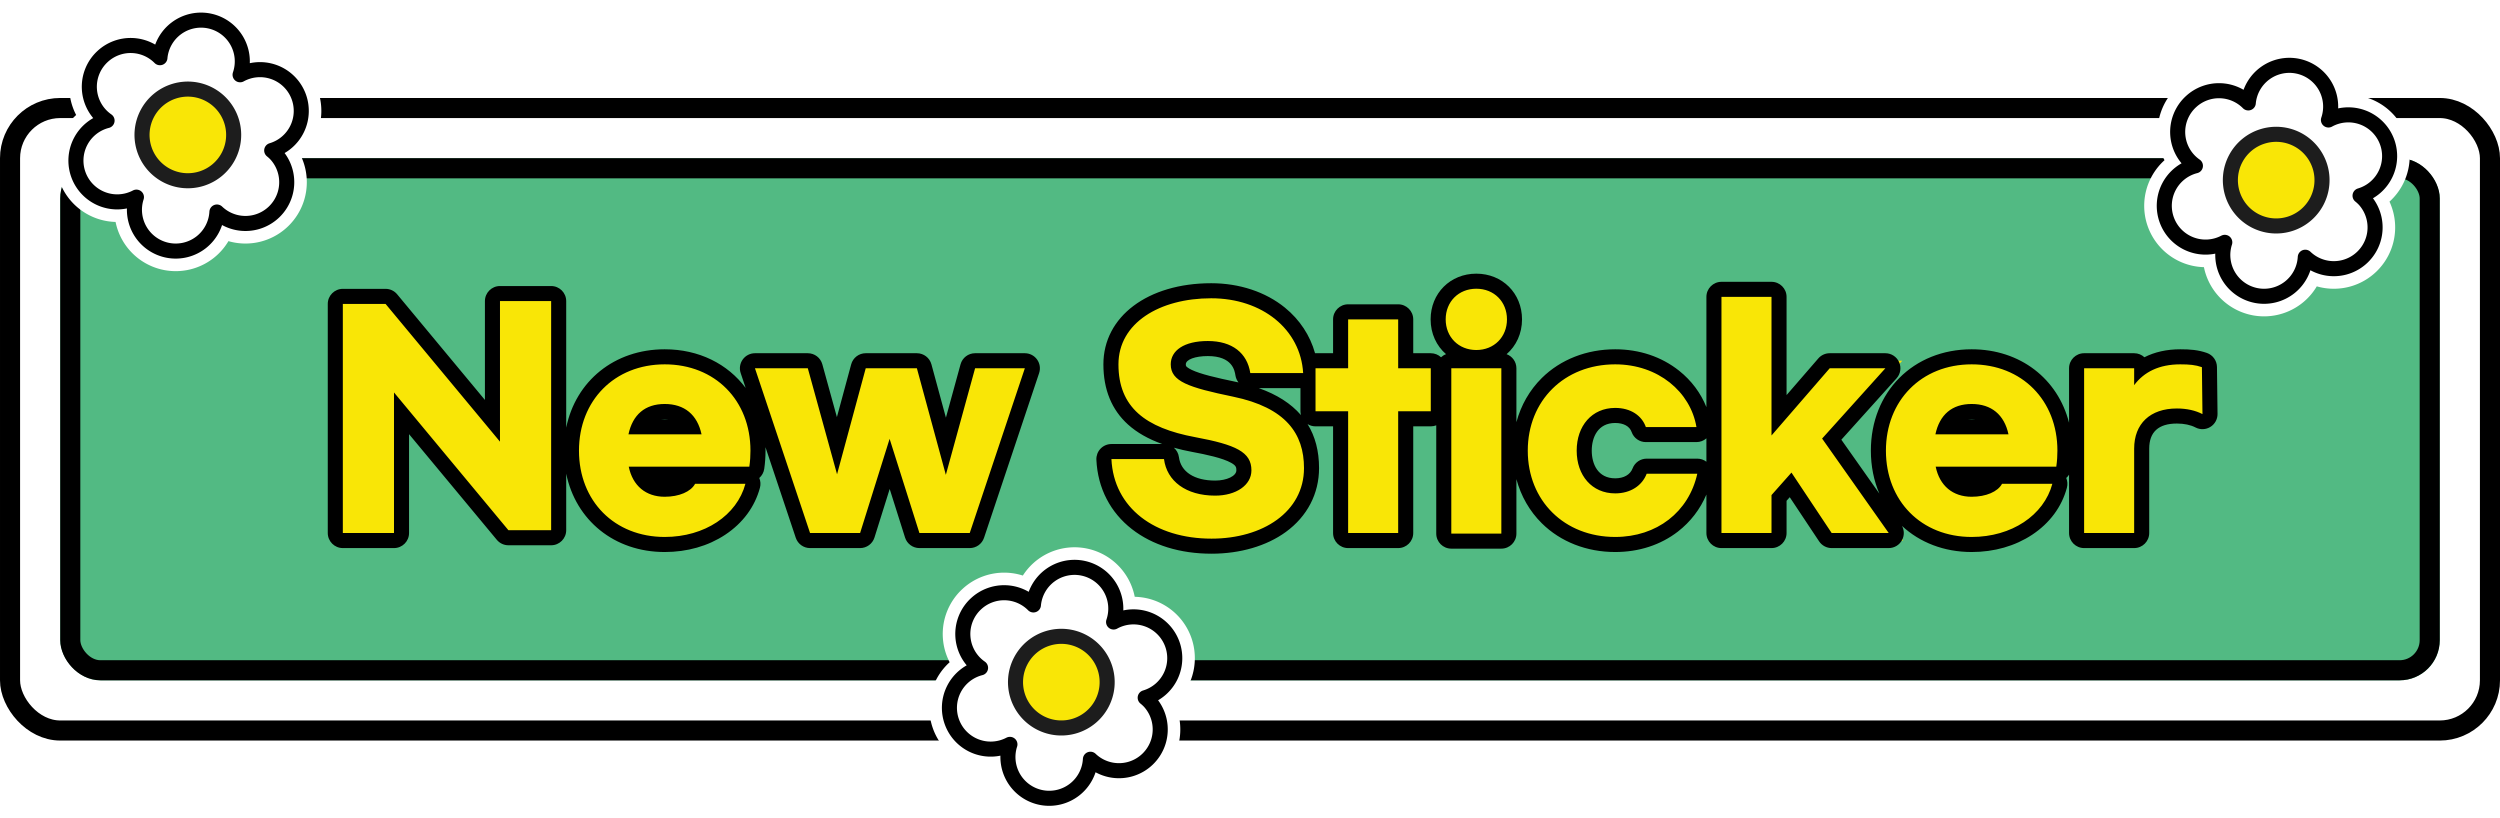 <svg xmlns="http://www.w3.org/2000/svg" xmlns:xlink="http://www.w3.org/1999/xlink" width="249" height="81.512" viewBox="0 0 249 81.512">
  <defs>
    <filter id="패스_42536" x="30.646" y="24.259" width="190.22" height="30.892" filterUnits="userSpaceOnUse">
      <feOffset dx="2" dy="3" input="SourceAlpha"/>
      <feGaussianBlur result="blur"/>
      <feFlood/>
      <feComposite operator="in" in2="blur"/>
      <feComposite in="SourceGraphic"/>
    </filter>
  </defs>
  <g id="그룹_116240" data-name="그룹 116240" transform="translate(-64 -562.241)">
    <g id="title" transform="translate(0 6)">
      <g id="사각형_21855" data-name="사각형 21855" transform="translate(64 566)" fill="#fff" stroke="#000" stroke-width="2">
        <rect width="249" height="64" rx="6" stroke="none"/>
        <rect x="1" y="1" width="247" height="62" rx="5" fill="none"/>
      </g>
      <g id="그룹_115756" data-name="그룹 115756" transform="translate(16190 -4769)">
        <g id="사각형_21813" data-name="사각형 21813" transform="translate(-16120 5341)" fill="#52ba83" stroke="#000" stroke-width="2">
          <rect width="237" height="52" rx="4" stroke="none"/>
          <rect x="1" y="1" width="235" height="50" rx="3" fill="none"/>
        </g>
        <g transform="matrix(1, 0, 0, 1, -16126, 5325.24)" filter="url(#패스_42536)">
          <g id="패스_42536-2" data-name="패스 42536" transform="translate(124 47.57)" fill="#f9e606" stroke-linejoin="round">
            <path d="M -5.334 3.83 C -11.507 3.83 -15.814 0.358 -16.051 -4.81 L -16.087 -5.594 L -15.302 -5.594 L -10.066 -5.594 L -9.406 -5.594 L -9.322 -4.939 C -9.086 -3.098 -7.418 -1.954 -4.97 -1.954 C -3.312 -1.954 -2.108 -2.698 -2.108 -3.724 C -2.108 -4.834 -2.854 -5.501 -7.095 -6.291 C -9.824 -6.799 -11.802 -7.632 -13.14 -8.836 C -14.628 -10.176 -15.352 -11.956 -15.352 -14.28 C -15.352 -15.413 -15.077 -16.469 -14.534 -17.417 C -14.021 -18.313 -13.281 -19.092 -12.335 -19.734 C -10.552 -20.944 -8.076 -21.61 -5.362 -21.61 C -2.727 -21.61 -0.288 -20.806 1.506 -19.345 C 3.013 -18.118 4.012 -16.476 4.388 -14.638 L 5.026 -14.638 L 7.524 -14.638 L 7.524 -18.76 L 7.524 -19.51 L 8.274 -19.51 L 13.258 -19.51 L 14.008 -19.51 L 14.008 -18.76 L 14.008 -14.638 L 16.506 -14.638 L 17.256 -14.638 L 17.256 -13.888 L 17.256 -9.604 L 17.256 -8.854 L 16.506 -8.854 L 14.008 -8.854 L 14.008 2.52 L 14.008 3.27 L 13.258 3.27 L 8.274 3.27 L 7.524 3.27 L 7.524 2.52 L 7.524 -8.854 L 5.026 -8.854 L 4.276 -8.854 L 4.276 -9.604 L 4.276 -12.662 L 3.794 -12.662 L -1.47 -12.662 L -2.113 -12.662 L -2.211 -13.297 C -2.539 -15.41 -4.288 -15.854 -5.698 -15.854 C -7.122 -15.854 -8.644 -15.441 -8.644 -14.28 C -8.644 -13.232 -7.489 -12.721 -3.026 -11.794 C -0.329 -11.235 1.602 -10.282 2.879 -8.88 C 4.039 -7.606 4.628 -5.946 4.628 -3.948 C 4.628 -2.761 4.355 -1.652 3.815 -0.651 C 3.304 0.297 2.567 1.125 1.624 1.811 C -0.167 3.113 -2.639 3.83 -5.334 3.83 Z M 70.378 3.662 C 67.756 3.662 65.383 2.724 63.696 1.021 C 62.014 -0.676 61.088 -3.057 61.088 -5.684 C 61.088 -8.3 62.014 -10.678 63.695 -12.378 C 65.386 -14.088 67.759 -15.03 70.378 -15.03 C 73 -15.03 75.373 -14.092 77.06 -12.389 C 78.742 -10.692 79.668 -8.311 79.668 -5.684 C 79.668 -5.102 79.629 -4.545 79.548 -3.982 L 79.456 -3.338 L 78.806 -3.338 L 67.829 -3.338 C 68.307 -2.366 69.186 -1.842 70.378 -1.842 C 71.673 -1.842 72.511 -2.304 72.741 -2.734 L 72.953 -3.13 L 73.402 -3.13 L 78.414 -3.13 L 79.391 -3.13 L 79.138 -2.186 C 78.202 1.312 74.681 3.662 70.378 3.662 Z M 67.793 -8.058 L 73.012 -8.058 C 72.527 -9.07 71.645 -9.582 70.378 -9.582 C 69.119 -9.582 68.267 -9.082 67.793 -8.058 Z M 34.874 3.662 C 29.394 3.662 25.416 -0.269 25.416 -5.684 C 25.416 -11.099 29.394 -15.03 34.874 -15.03 C 37.109 -15.03 39.149 -14.348 40.773 -13.058 C 42.343 -11.81 43.385 -10.071 43.706 -8.16 L 43.853 -7.286 L 42.966 -7.286 L 37.926 -7.286 L 37.394 -7.286 L 37.218 -7.788 C 36.911 -8.666 36.035 -9.19 34.874 -9.19 C 33.028 -9.19 31.788 -7.781 31.788 -5.684 C 31.788 -3.587 33.028 -2.178 34.874 -2.178 C 36.046 -2.178 36.957 -2.73 37.309 -3.655 L 37.493 -4.138 L 38.01 -4.138 L 43.05 -4.138 L 43.983 -4.138 L 43.782 -3.226 C 43.331 -1.18 42.251 0.553 40.66 1.783 C 39.071 3.012 37.07 3.662 34.874 3.662 Z M -59.794 3.662 C -62.416 3.662 -64.789 2.724 -66.476 1.021 C -68.158 -0.676 -69.084 -3.057 -69.084 -5.684 C -69.084 -8.3 -68.158 -10.678 -66.477 -12.378 C -64.786 -14.088 -62.413 -15.03 -59.794 -15.03 C -57.172 -15.03 -54.799 -14.092 -53.112 -12.389 C -51.43 -10.692 -50.504 -8.311 -50.504 -5.684 C -50.504 -5.102 -50.543 -4.545 -50.624 -3.982 L -50.716 -3.338 L -51.366 -3.338 L -62.343 -3.338 C -61.865 -2.366 -60.986 -1.842 -59.794 -1.842 C -58.499 -1.842 -57.661 -2.304 -57.431 -2.734 L -57.219 -3.13 L -56.77 -3.13 L -51.758 -3.13 L -50.781 -3.13 L -51.034 -2.186 C -51.97 1.312 -55.491 3.662 -59.794 3.662 Z M -62.379 -8.058 L -57.16 -8.058 C -57.645 -9.07 -58.527 -9.582 -59.794 -9.582 C -61.053 -9.582 -61.905 -9.082 -62.379 -8.058 Z M 24.284 3.326 L 23.534 3.326 L 18.55 3.326 L 17.8 3.326 L 17.8 2.576 L 17.8 -13.888 L 17.8 -14.638 L 18.55 -14.638 L 23.534 -14.638 L 24.284 -14.638 L 24.284 -13.888 L 24.284 2.576 L 24.284 3.326 Z M 87.312 3.27 L 86.562 3.27 L 81.578 3.27 L 80.828 3.27 L 80.828 2.52 L 80.828 -13.888 L 80.828 -14.638 L 81.578 -14.638 L 86.562 -14.638 L 87.312 -14.638 L 87.312 -13.954 C 88.355 -14.663 89.655 -15.03 91.154 -15.03 C 92.09 -15.03 92.783 -14.977 93.556 -14.708 L 94.054 -14.535 L 94.06 -14.009 L 94.116 -9.333 L 94.131 -8.081 L 93.02 -8.659 C 92.422 -8.97 91.66 -9.134 90.818 -9.134 C 88.59 -9.134 87.312 -7.948 87.312 -5.88 L 87.312 2.52 L 87.312 3.27 Z M 63.565 3.27 L 62.118 3.27 L 56.434 3.27 L 56.032 3.27 L 55.81 2.935 L 52.345 -2.274 L 51.192 -0.975 L 51.192 2.52 L 51.192 3.27 L 50.442 3.27 L 45.458 3.27 L 44.708 3.27 L 44.708 2.52 L 44.708 -21 L 44.708 -21.75 L 45.458 -21.75 L 50.442 -21.75 L 51.192 -21.75 L 51.192 -21 L 51.192 -9.208 L 55.671 -14.379 L 55.895 -14.638 L 56.238 -14.638 L 61.782 -14.638 L 63.466 -14.638 L 62.339 -13.386 L 56.44 -6.831 L 62.731 2.088 L 63.565 3.27 Z M -28.874 3.27 L -29.414 3.27 L -34.426 3.27 L -34.975 3.27 L -35.141 2.746 L -37.391 -4.363 L -39.618 2.744 L -39.783 3.27 L -40.334 3.27 L -45.318 3.27 L -45.858 3.27 L -46.029 2.758 L -51.517 -13.65 L -51.848 -14.638 L -50.806 -14.638 L -45.542 -14.638 L -44.971 -14.638 L -44.819 -14.087 L -42.637 -6.178 L -40.498 -14.084 L -40.348 -14.638 L -39.774 -14.638 L -34.678 -14.638 L -34.105 -14.638 L -33.954 -14.085 L -31.791 -6.123 L -29.605 -14.086 L -29.454 -14.638 L -28.882 -14.638 L -23.926 -14.638 L -22.884 -14.638 L -23.215 -13.65 L -28.703 2.758 L -28.874 3.27 Z M -86.008 3.27 L -86.758 3.27 L -91.854 3.27 L -92.604 3.27 L -92.604 2.52 L -92.604 -20.3 L -92.604 -21.05 L -91.854 -21.05 L -87.598 -21.05 L -87.246 -21.05 L -87.021 -20.779 L -76.952 -8.657 L -76.952 -20.58 L -76.952 -21.33 L -76.202 -21.33 L -71.106 -21.33 L -70.356 -21.33 L -70.356 -20.58 L -70.356 2.24 L -70.356 2.99 L -71.106 2.99 L -75.362 2.99 L -75.714 2.99 L -75.939 2.719 L -86.008 -9.403 L -86.008 2.52 L -86.008 3.27 Z M 21.042 -14.958 C 19.989 -14.958 19.023 -15.343 18.324 -16.042 C 17.625 -16.741 17.24 -17.707 17.24 -18.76 C 17.24 -19.813 17.625 -20.779 18.324 -21.478 C 19.023 -22.177 19.989 -22.562 21.042 -22.562 C 22.095 -22.562 23.061 -22.177 23.76 -21.478 C 24.459 -20.779 24.844 -19.813 24.844 -18.76 C 24.844 -17.707 24.459 -16.741 23.76 -16.042 C 23.061 -15.343 22.095 -14.958 21.042 -14.958 Z" stroke="none"/>
            <path d="M -5.334 3.08 C -0.238 3.08 3.878 0.42 3.878 -3.948 C 3.878 -7.364 2.086 -9.968 -3.178 -11.06 C -7.63 -11.984 -9.394 -12.572 -9.394 -14.28 C -9.394 -15.652 -8.078 -16.604 -5.698 -16.604 C -3.262 -16.604 -1.778 -15.4 -1.47 -13.412 L 3.794 -13.412 C 3.542 -17.752 -0.266 -20.86 -5.362 -20.86 C -10.514 -20.86 -14.602 -18.396 -14.602 -14.28 C -14.602 -9.996 -11.914 -7.952 -6.958 -7.028 C -2.898 -6.272 -1.358 -5.544 -1.358 -3.724 C -1.358 -2.24 -2.898 -1.204 -4.97 -1.204 C -7.882 -1.204 -9.786 -2.66 -10.066 -4.844 L -15.302 -4.844 C -15.078 0.028 -10.962 3.08 -5.334 3.08 M 70.378 2.912 C 74.354 2.912 77.574 0.756 78.414 -2.38 L 73.402 -2.38 C 72.982 -1.596 71.806 -1.092 70.378 -1.092 C 68.502 -1.092 67.186 -2.184 66.794 -4.088 L 78.806 -4.088 C 78.89 -4.676 78.918 -5.208 78.918 -5.684 C 78.918 -10.696 75.39 -14.28 70.378 -14.28 C 65.366 -14.28 61.838 -10.668 61.838 -5.684 C 61.838 -0.672 65.366 2.912 70.378 2.912 M 74.046 -7.308 L 66.766 -7.308 C 67.186 -9.268 68.418 -10.332 70.378 -10.332 C 72.338 -10.332 73.626 -9.268 74.046 -7.308 M 34.874 2.912 C 39.018 2.912 42.21 0.42 43.05 -3.388 L 38.01 -3.388 C 37.562 -2.212 36.414 -1.428 34.874 -1.428 C 32.55 -1.428 31.038 -3.22 31.038 -5.684 C 31.038 -8.148 32.55 -9.94 34.874 -9.94 C 36.442 -9.94 37.534 -9.156 37.926 -8.036 L 42.966 -8.036 C 42.378 -11.536 39.158 -14.28 34.874 -14.28 C 29.806 -14.28 26.166 -10.668 26.166 -5.684 C 26.166 -0.7 29.806 2.912 34.874 2.912 M -59.794 2.912 C -55.818 2.912 -52.598 0.756 -51.758 -2.38 L -56.77 -2.38 C -57.19 -1.596 -58.366 -1.092 -59.794 -1.092 C -61.67 -1.092 -62.986 -2.184 -63.378 -4.088 L -51.366 -4.088 C -51.282 -4.676 -51.254 -5.208 -51.254 -5.684 C -51.254 -10.696 -54.782 -14.28 -59.794 -14.28 C -64.806 -14.28 -68.334 -10.668 -68.334 -5.684 C -68.334 -0.672 -64.806 2.912 -59.794 2.912 M -56.126 -7.308 L -63.406 -7.308 C -62.986 -9.268 -61.754 -10.332 -59.794 -10.332 C -57.834 -10.332 -56.546 -9.268 -56.126 -7.308 M 23.534 2.576 L 23.534 -13.888 L 18.55 -13.888 L 18.55 2.576 L 23.534 2.576 M 86.562 2.52 L 86.562 -5.88 C 86.562 -8.372 88.158 -9.884 90.818 -9.884 C 91.798 -9.884 92.666 -9.688 93.366 -9.324 L 93.31 -14 C 92.666 -14.224 92.078 -14.28 91.154 -14.28 C 89.054 -14.28 87.542 -13.524 86.562 -12.208 L 86.562 -13.888 L 81.578 -13.888 L 81.578 2.52 L 86.562 2.52 M 62.118 2.52 L 55.482 -6.888 L 61.782 -13.888 L 56.238 -13.888 L 50.442 -7.196 L 50.442 -21 L 45.458 -21 L 45.458 2.52 L 50.442 2.52 L 50.442 -1.26 L 52.43 -3.5 L 56.434 2.52 L 62.118 2.52 M 13.258 2.52 L 13.258 -9.604 L 16.506 -9.604 L 16.506 -13.888 L 13.258 -13.888 L 13.258 -18.76 L 8.274 -18.76 L 8.274 -13.888 L 5.026 -13.888 L 5.026 -9.604 L 8.274 -9.604 L 8.274 2.52 L 13.258 2.52 M -29.414 2.52 L -23.926 -13.888 L -28.882 -13.888 L -31.794 -3.276 L -34.678 -13.888 L -39.774 -13.888 L -42.63 -3.332 L -45.542 -13.888 L -50.806 -13.888 L -45.318 2.52 L -40.334 2.52 L -37.394 -6.86 L -34.426 2.52 L -29.414 2.52 M -86.758 2.52 L -86.758 -11.48 L -75.362 2.24 L -71.106 2.24 L -71.106 -20.58 L -76.202 -20.58 L -76.202 -6.58 L -87.598 -20.3 L -91.854 -20.3 L -91.854 2.52 L -86.758 2.52 M 21.042 -15.708 C 22.806 -15.708 24.094 -16.996 24.094 -18.76 C 24.094 -20.524 22.806 -21.812 21.042 -21.812 C 19.278 -21.812 17.99 -20.524 17.99 -18.76 C 17.99 -16.996 19.278 -15.708 21.042 -15.708 M -5.334 4.58 C -8.465 4.58 -11.208 3.732 -13.267 2.128 C -14.329 1.3 -15.172 0.295 -15.772 -0.858 C -16.389 -2.045 -16.735 -3.363 -16.8 -4.775 C -16.819 -5.184 -16.67 -5.584 -16.387 -5.88 C -16.104 -6.176 -15.712 -6.344 -15.302 -6.344 L -10.241 -6.344 C -11.636 -6.845 -12.76 -7.486 -13.642 -8.279 C -15.274 -9.748 -16.102 -11.767 -16.102 -14.28 C -16.102 -19.037 -11.686 -22.36 -5.362 -22.36 C -2.555 -22.36 0.053 -21.496 1.98 -19.927 C 3.458 -18.723 4.488 -17.152 4.979 -15.387 C 4.995 -15.388 5.01 -15.388 5.026 -15.388 L 6.774 -15.388 L 6.774 -18.76 C 6.774 -19.588 7.446 -20.26 8.274 -20.26 L 13.258 -20.26 C 14.086 -20.26 14.758 -19.588 14.758 -18.76 L 14.758 -15.388 L 16.506 -15.388 C 16.901 -15.388 17.26 -15.235 17.528 -14.986 C 17.671 -15.119 17.84 -15.225 18.026 -15.294 C 17.074 -16.116 16.49 -17.343 16.49 -18.76 C 16.49 -21.355 18.447 -23.312 21.042 -23.312 C 23.637 -23.312 25.594 -21.355 25.594 -18.76 C 25.594 -17.343 25.01 -16.116 24.058 -15.294 C 24.628 -15.082 25.034 -14.532 25.034 -13.888 L 25.034 -8.522 C 25.487 -10.206 26.348 -11.714 27.565 -12.918 C 29.432 -14.763 32.028 -15.78 34.874 -15.78 C 37.28 -15.78 39.481 -15.042 41.239 -13.645 C 42.466 -12.67 43.398 -11.419 43.958 -10.019 L 43.958 -21 C 43.958 -21.828 44.63 -22.5 45.458 -22.5 L 50.442 -22.5 C 51.27 -22.5 51.942 -21.828 51.942 -21 L 51.942 -11.219 L 55.104 -14.87 C 55.389 -15.199 55.803 -15.388 56.238 -15.388 L 61.782 -15.388 C 62.374 -15.388 62.911 -15.039 63.152 -14.498 C 63.393 -13.957 63.293 -13.325 62.897 -12.885 L 57.398 -6.774 L 61.185 -1.405 C 60.637 -2.684 60.338 -4.127 60.338 -5.684 C 60.338 -11.534 64.56 -15.78 70.378 -15.78 C 75.226 -15.78 78.966 -12.832 80.078 -8.464 L 80.078 -13.888 C 80.078 -14.716 80.75 -15.388 81.578 -15.388 L 86.562 -15.388 C 86.956 -15.388 87.315 -15.236 87.583 -14.987 C 88.61 -15.51 89.811 -15.78 91.154 -15.78 C 92.145 -15.78 92.933 -15.719 93.803 -15.417 C 94.4 -15.209 94.802 -14.65 94.81 -14.018 L 94.866 -9.342 C 94.872 -8.815 94.601 -8.323 94.152 -8.047 C 93.703 -7.77 93.142 -7.75 92.674 -7.993 C 92.182 -8.249 91.541 -8.384 90.818 -8.384 C 88.989 -8.384 88.062 -7.542 88.062 -5.88 L 88.062 2.52 C 88.062 3.348 87.39 4.02 86.562 4.02 L 81.578 4.02 C 80.75 4.02 80.078 3.348 80.078 2.52 L 80.078 -3.293 C 80 -3.169 79.905 -3.057 79.797 -2.962 C 79.924 -2.658 79.95 -2.317 79.863 -1.992 C 79.353 -0.089 78.156 1.531 76.4 2.693 C 74.7 3.818 72.618 4.412 70.378 4.412 C 67.611 4.412 65.204 3.451 63.441 1.814 C 63.672 2.246 63.679 2.769 63.45 3.21 C 63.192 3.708 62.678 4.02 62.118 4.02 L 56.434 4.02 C 55.932 4.02 55.463 3.769 55.185 3.351 L 52.259 -1.048 L 51.942 -0.69 L 51.942 2.52 C 51.942 3.348 51.27 4.02 50.442 4.02 L 45.458 4.02 C 44.63 4.02 43.958 3.348 43.958 2.52 L 43.958 -1.314 C 43.337 0.149 42.374 1.405 41.119 2.377 C 39.397 3.708 37.238 4.412 34.874 4.412 C 32.028 4.412 29.432 3.395 27.565 1.55 C 26.348 0.346 25.487 -1.162 25.034 -2.846 L 25.034 2.576 C 25.034 3.404 24.362 4.076 23.534 4.076 L 18.55 4.076 C 17.722 4.076 17.05 3.404 17.05 2.576 L 17.05 -8.206 C 16.881 -8.14 16.698 -8.104 16.506 -8.104 L 14.758 -8.104 L 14.758 2.52 C 14.758 3.348 14.086 4.02 13.258 4.02 L 8.274 4.02 C 7.446 4.02 6.774 3.348 6.774 2.52 L 6.774 -8.104 L 5.026 -8.104 C 4.735 -8.104 4.464 -8.187 4.234 -8.33 C 4.995 -7.103 5.378 -5.641 5.378 -3.948 C 5.378 -1.396 4.201 0.864 2.065 2.417 C 0.146 3.812 -2.481 4.58 -5.334 4.58 Z M -9.084 -5.978 C -8.813 -5.743 -8.627 -5.413 -8.578 -5.035 C -8.391 -3.575 -7.042 -2.704 -4.97 -2.704 C -3.805 -2.704 -2.858 -3.162 -2.858 -3.724 C -2.858 -4.014 -2.882 -4.192 -3.373 -4.469 C -4.23 -4.953 -5.886 -5.303 -7.233 -5.553 C -7.89 -5.676 -8.506 -5.817 -9.084 -5.978 Z M 34.874 -8.44 C 33.152 -8.44 32.538 -7.016 32.538 -5.684 C 32.538 -4.352 33.152 -2.928 34.874 -2.928 C 35.736 -2.928 36.368 -3.29 36.608 -3.922 C 36.83 -4.504 37.388 -4.888 38.01 -4.888 L 43.05 -4.888 C 43.381 -4.888 43.7 -4.779 43.958 -4.582 L 43.958 -6.911 C 43.686 -6.671 43.334 -6.536 42.966 -6.536 L 37.926 -6.536 C 37.289 -6.536 36.721 -6.939 36.51 -7.54 C 36.31 -8.112 35.714 -8.44 34.874 -8.44 Z M 69.962 -8.808 L 70.798 -8.808 C 70.666 -8.824 70.526 -8.832 70.378 -8.832 C 70.231 -8.832 70.092 -8.824 69.962 -8.808 Z M -0.627 -11.912 C 1.179 -11.275 2.58 -10.378 3.574 -9.227 C 3.543 -9.348 3.526 -9.474 3.526 -9.604 L 3.526 -11.912 L -0.627 -11.912 Z M -5.698 -15.104 C -6.97 -15.104 -7.894 -14.757 -7.894 -14.28 C -7.894 -14.146 -7.87 -14.114 -7.854 -14.093 C -7.817 -14.044 -7.69 -13.911 -7.309 -13.73 C -6.447 -13.318 -4.912 -12.952 -2.873 -12.529 C -2.797 -12.513 -2.721 -12.497 -2.646 -12.48 C -2.803 -12.678 -2.911 -12.918 -2.952 -13.182 C -3.026 -13.658 -3.25 -15.104 -5.698 -15.104 Z M -59.794 4.412 C -64.82 4.412 -68.655 1.243 -69.606 -3.391 L -69.606 2.24 C -69.606 3.068 -70.278 3.74 -71.106 3.74 L -75.362 3.74 C -75.808 3.74 -76.231 3.542 -76.516 3.198 L -85.258 -7.326 L -85.258 2.52 C -85.258 3.348 -85.93 4.02 -86.758 4.02 L -91.854 4.02 C -92.682 4.02 -93.354 3.348 -93.354 2.52 L -93.354 -20.3 C -93.354 -21.128 -92.682 -21.8 -91.854 -21.8 L -87.598 -21.8 C -87.152 -21.8 -86.729 -21.602 -86.444 -21.258 L -77.702 -10.734 L -77.702 -20.58 C -77.702 -21.408 -77.03 -22.08 -76.202 -22.08 L -71.106 -22.08 C -70.278 -22.08 -69.606 -21.408 -69.606 -20.58 L -69.606 -7.977 C -68.655 -12.611 -64.82 -15.78 -59.794 -15.78 C -56.381 -15.78 -53.517 -14.319 -51.733 -11.929 L -52.229 -13.412 C -52.382 -13.87 -52.305 -14.373 -52.023 -14.764 C -51.741 -15.156 -51.288 -15.388 -50.806 -15.388 L -45.542 -15.388 C -44.867 -15.388 -44.275 -14.937 -44.096 -14.287 L -42.644 -9.024 L -41.222 -14.28 C -41.045 -14.934 -40.452 -15.388 -39.774 -15.388 L -34.678 -15.388 C -34.001 -15.388 -33.408 -14.935 -33.23 -14.281 L -31.787 -8.97 L -30.329 -14.285 C -30.15 -14.936 -29.558 -15.388 -28.882 -15.388 L -23.926 -15.388 C -23.444 -15.388 -22.991 -15.156 -22.709 -14.764 C -22.427 -14.373 -22.35 -13.87 -22.503 -13.412 L -27.991 2.996 C -28.196 3.608 -28.769 4.02 -29.414 4.02 L -34.426 4.02 C -35.08 4.02 -35.659 3.596 -35.856 2.973 L -37.387 -1.866 L -38.903 2.969 C -39.099 3.594 -39.678 4.02 -40.334 4.02 L -45.318 4.02 C -45.963 4.02 -46.536 3.608 -46.741 2.996 L -49.759 -6.028 C -49.756 -5.914 -49.754 -5.799 -49.754 -5.684 C -49.754 -5.066 -49.796 -4.474 -49.881 -3.876 C -49.933 -3.51 -50.115 -3.191 -50.375 -2.962 C -50.248 -2.658 -50.222 -2.317 -50.309 -1.992 C -50.819 -0.089 -52.016 1.531 -53.772 2.693 C -55.472 3.818 -57.554 4.412 -59.794 4.412 Z M -60.21 -8.808 L -59.374 -8.808 C -59.506 -8.824 -59.646 -8.832 -59.794 -8.832 C -59.941 -8.832 -60.08 -8.824 -60.21 -8.808 Z" stroke="none" fill="#000"/>
          </g>
        </g>
      </g>
    </g>
    <g id="그룹_116239" data-name="그룹 116239">
      <g id="그룹_116236" data-name="그룹 116236" transform="translate(157.34 617.52)">
        <g id="그룹_116235" data-name="그룹 116235" transform="translate(1.226 1.226)">
          <path id="패스_42645" data-name="패스 42645" d="M6.19,7.091a4.1,4.1,0,0,0,.407,6.42,4.111,4.111,0,1,0,2.925,7.623,4.111,4.111,0,1,0,8.018,1.482,4.111,4.111,0,0,0,5.916-5.7,4.166,4.166,0,0,0-.46-.429,4.11,4.11,0,1,0-3.149-7.541,4.111,4.111,0,1,0-7.984-1.7A4.109,4.109,0,0,0,6.19,7.091" transform="translate(-3.5 -3.5)" fill="#fff"/>
          <path id="패스_42646" data-name="패스 42646" d="M6.19,7.091a4.1,4.1,0,0,0,.407,6.42,4.111,4.111,0,1,0,2.925,7.623,4.111,4.111,0,1,0,8.018,1.482,4.111,4.111,0,0,0,5.916-5.7,4.166,4.166,0,0,0-.46-.429,4.11,4.11,0,1,0-3.149-7.541,4.111,4.111,0,1,0-7.984-1.7A4.109,4.109,0,0,0,6.19,7.091Z" transform="translate(-3.5 -3.5)" fill="none" stroke="#fff" stroke-linecap="round" stroke-linejoin="round" stroke-width="4"/>
          <path id="패스_42647" data-name="패스 42647" d="M6.19,7.091a4.1,4.1,0,0,0,.407,6.42,4.111,4.111,0,1,0,2.925,7.623,4.111,4.111,0,1,0,8.018,1.482,4.111,4.111,0,0,0,5.916-5.7,4.166,4.166,0,0,0-.46-.429,4.11,4.11,0,1,0-3.149-7.541,4.111,4.111,0,1,0-7.984-1.7A4.109,4.109,0,0,0,6.19,7.091" transform="translate(-3.5 -3.5)" fill="#fff"/>
          <path id="패스_42648" data-name="패스 42648" d="M6.19,7.091a4.1,4.1,0,0,0,.407,6.42,4.111,4.111,0,1,0,2.925,7.623,4.111,4.111,0,1,0,8.018,1.482,4.111,4.111,0,0,0,5.916-5.7,4.166,4.166,0,0,0-.46-.429,4.11,4.11,0,1,0-3.149-7.541,4.111,4.111,0,1,0-7.984-1.7A4.109,4.109,0,0,0,6.19,7.091Z" transform="translate(-3.5 -3.5)" fill="none" stroke="#000" stroke-linecap="round" stroke-linejoin="round" stroke-width="1.5"/>
          <path id="패스_42649" data-name="패스 42649" d="M31.328,35.468a6.085,6.085,0,1,0,8.216-2.557,6.084,6.084,0,0,0-8.216,2.557" transform="translate(-25.572 -26.86)" fill="#fff"/>
          <path id="패스_42650" data-name="패스 42650" d="M31.153,34.654a4.564,4.564,0,1,0,6.163-1.918A4.563,4.563,0,0,0,31.153,34.654Z" transform="translate(-24.05 -25.339)" fill="#f9e606" stroke="#1d1d1d" stroke-linecap="round" stroke-linejoin="round" stroke-width="1.5"/>
        </g>
      </g>
      <g id="그룹_116238" data-name="그룹 116238" transform="translate(278.34 567.519)">
        <g id="그룹_116235-2" data-name="그룹 116235" transform="translate(1.226 1.226)">
          <path id="패스_42645-2" data-name="패스 42645" d="M6.19,7.091a4.1,4.1,0,0,0,.407,6.42,4.111,4.111,0,1,0,2.925,7.623,4.111,4.111,0,1,0,8.018,1.482,4.111,4.111,0,0,0,5.916-5.7,4.166,4.166,0,0,0-.46-.429,4.11,4.11,0,1,0-3.149-7.541,4.111,4.111,0,1,0-7.984-1.7A4.109,4.109,0,0,0,6.19,7.091" transform="translate(-3.5 -3.5)" fill="#fff"/>
          <path id="패스_42646-2" data-name="패스 42646" d="M6.19,7.091a4.1,4.1,0,0,0,.407,6.42,4.111,4.111,0,1,0,2.925,7.623,4.111,4.111,0,1,0,8.018,1.482,4.111,4.111,0,0,0,5.916-5.7,4.166,4.166,0,0,0-.46-.429,4.11,4.11,0,1,0-3.149-7.541,4.111,4.111,0,1,0-7.984-1.7A4.109,4.109,0,0,0,6.19,7.091Z" transform="translate(-3.5 -3.5)" fill="none" stroke="#fff" stroke-linecap="round" stroke-linejoin="round" stroke-width="4"/>
          <path id="패스_42647-2" data-name="패스 42647" d="M6.19,7.091a4.1,4.1,0,0,0,.407,6.42,4.111,4.111,0,1,0,2.925,7.623,4.111,4.111,0,1,0,8.018,1.482,4.111,4.111,0,0,0,5.916-5.7,4.166,4.166,0,0,0-.46-.429,4.11,4.11,0,1,0-3.149-7.541,4.111,4.111,0,1,0-7.984-1.7A4.109,4.109,0,0,0,6.19,7.091" transform="translate(-3.5 -3.5)" fill="#fff"/>
          <path id="패스_42648-2" data-name="패스 42648" d="M6.19,7.091a4.1,4.1,0,0,0,.407,6.42,4.111,4.111,0,1,0,2.925,7.623,4.111,4.111,0,1,0,8.018,1.482,4.111,4.111,0,0,0,5.916-5.7,4.166,4.166,0,0,0-.46-.429,4.11,4.11,0,1,0-3.149-7.541,4.111,4.111,0,1,0-7.984-1.7A4.109,4.109,0,0,0,6.19,7.091Z" transform="translate(-3.5 -3.5)" fill="none" stroke="#000" stroke-linecap="round" stroke-linejoin="round" stroke-width="1.5"/>
          <path id="패스_42649-2" data-name="패스 42649" d="M31.328,35.468a6.085,6.085,0,1,0,8.216-2.557,6.084,6.084,0,0,0-8.216,2.557" transform="translate(-25.572 -26.86)" fill="#fff"/>
          <path id="패스_42650-2" data-name="패스 42650" d="M31.153,34.654a4.564,4.564,0,1,0,6.163-1.918A4.563,4.563,0,0,0,31.153,34.654Z" transform="translate(-24.05 -25.339)" fill="#f9e606" stroke="#1d1d1d" stroke-linecap="round" stroke-linejoin="round" stroke-width="1.5"/>
        </g>
      </g>
      <g id="그룹_116237" data-name="그룹 116237" transform="translate(70.34 563.016)">
        <g id="그룹_116235-3" data-name="그룹 116235" transform="translate(1.226 1.226)">
          <path id="패스_42645-3" data-name="패스 42645" d="M6.19,7.091a4.1,4.1,0,0,0,.407,6.42,4.111,4.111,0,1,0,2.925,7.623,4.111,4.111,0,1,0,8.018,1.482,4.111,4.111,0,0,0,5.916-5.7,4.166,4.166,0,0,0-.46-.429,4.11,4.11,0,1,0-3.149-7.541,4.111,4.111,0,1,0-7.984-1.7A4.109,4.109,0,0,0,6.19,7.091" transform="translate(-3.5 -3.5)" fill="#fff"/>
          <path id="패스_42646-3" data-name="패스 42646" d="M6.19,7.091a4.1,4.1,0,0,0,.407,6.42,4.111,4.111,0,1,0,2.925,7.623,4.111,4.111,0,1,0,8.018,1.482,4.111,4.111,0,0,0,5.916-5.7,4.166,4.166,0,0,0-.46-.429,4.11,4.11,0,1,0-3.149-7.541,4.111,4.111,0,1,0-7.984-1.7A4.109,4.109,0,0,0,6.19,7.091Z" transform="translate(-3.5 -3.5)" fill="none" stroke="#fff" stroke-linecap="round" stroke-linejoin="round" stroke-width="4"/>
          <path id="패스_42647-3" data-name="패스 42647" d="M6.19,7.091a4.1,4.1,0,0,0,.407,6.42,4.111,4.111,0,1,0,2.925,7.623,4.111,4.111,0,1,0,8.018,1.482,4.111,4.111,0,0,0,5.916-5.7,4.166,4.166,0,0,0-.46-.429,4.11,4.11,0,1,0-3.149-7.541,4.111,4.111,0,1,0-7.984-1.7A4.109,4.109,0,0,0,6.19,7.091" transform="translate(-3.5 -3.5)" fill="#fff"/>
          <path id="패스_42648-3" data-name="패스 42648" d="M6.19,7.091a4.1,4.1,0,0,0,.407,6.42,4.111,4.111,0,1,0,2.925,7.623,4.111,4.111,0,1,0,8.018,1.482,4.111,4.111,0,0,0,5.916-5.7,4.166,4.166,0,0,0-.46-.429,4.11,4.11,0,1,0-3.149-7.541,4.111,4.111,0,1,0-7.984-1.7A4.109,4.109,0,0,0,6.19,7.091Z" transform="translate(-3.5 -3.5)" fill="none" stroke="#000" stroke-linecap="round" stroke-linejoin="round" stroke-width="1.5"/>
          <path id="패스_42649-3" data-name="패스 42649" d="M31.328,35.468a6.085,6.085,0,1,0,8.216-2.557,6.084,6.084,0,0,0-8.216,2.557" transform="translate(-25.572 -26.86)" fill="#fff"/>
          <path id="패스_42650-3" data-name="패스 42650" d="M31.153,34.654a4.564,4.564,0,1,0,6.163-1.918A4.563,4.563,0,0,0,31.153,34.654Z" transform="translate(-24.05 -25.339)" fill="#f9e606" stroke="#1d1d1d" stroke-linecap="round" stroke-linejoin="round" stroke-width="1.5"/>
        </g>
      </g>
    </g>
  </g>
</svg>
